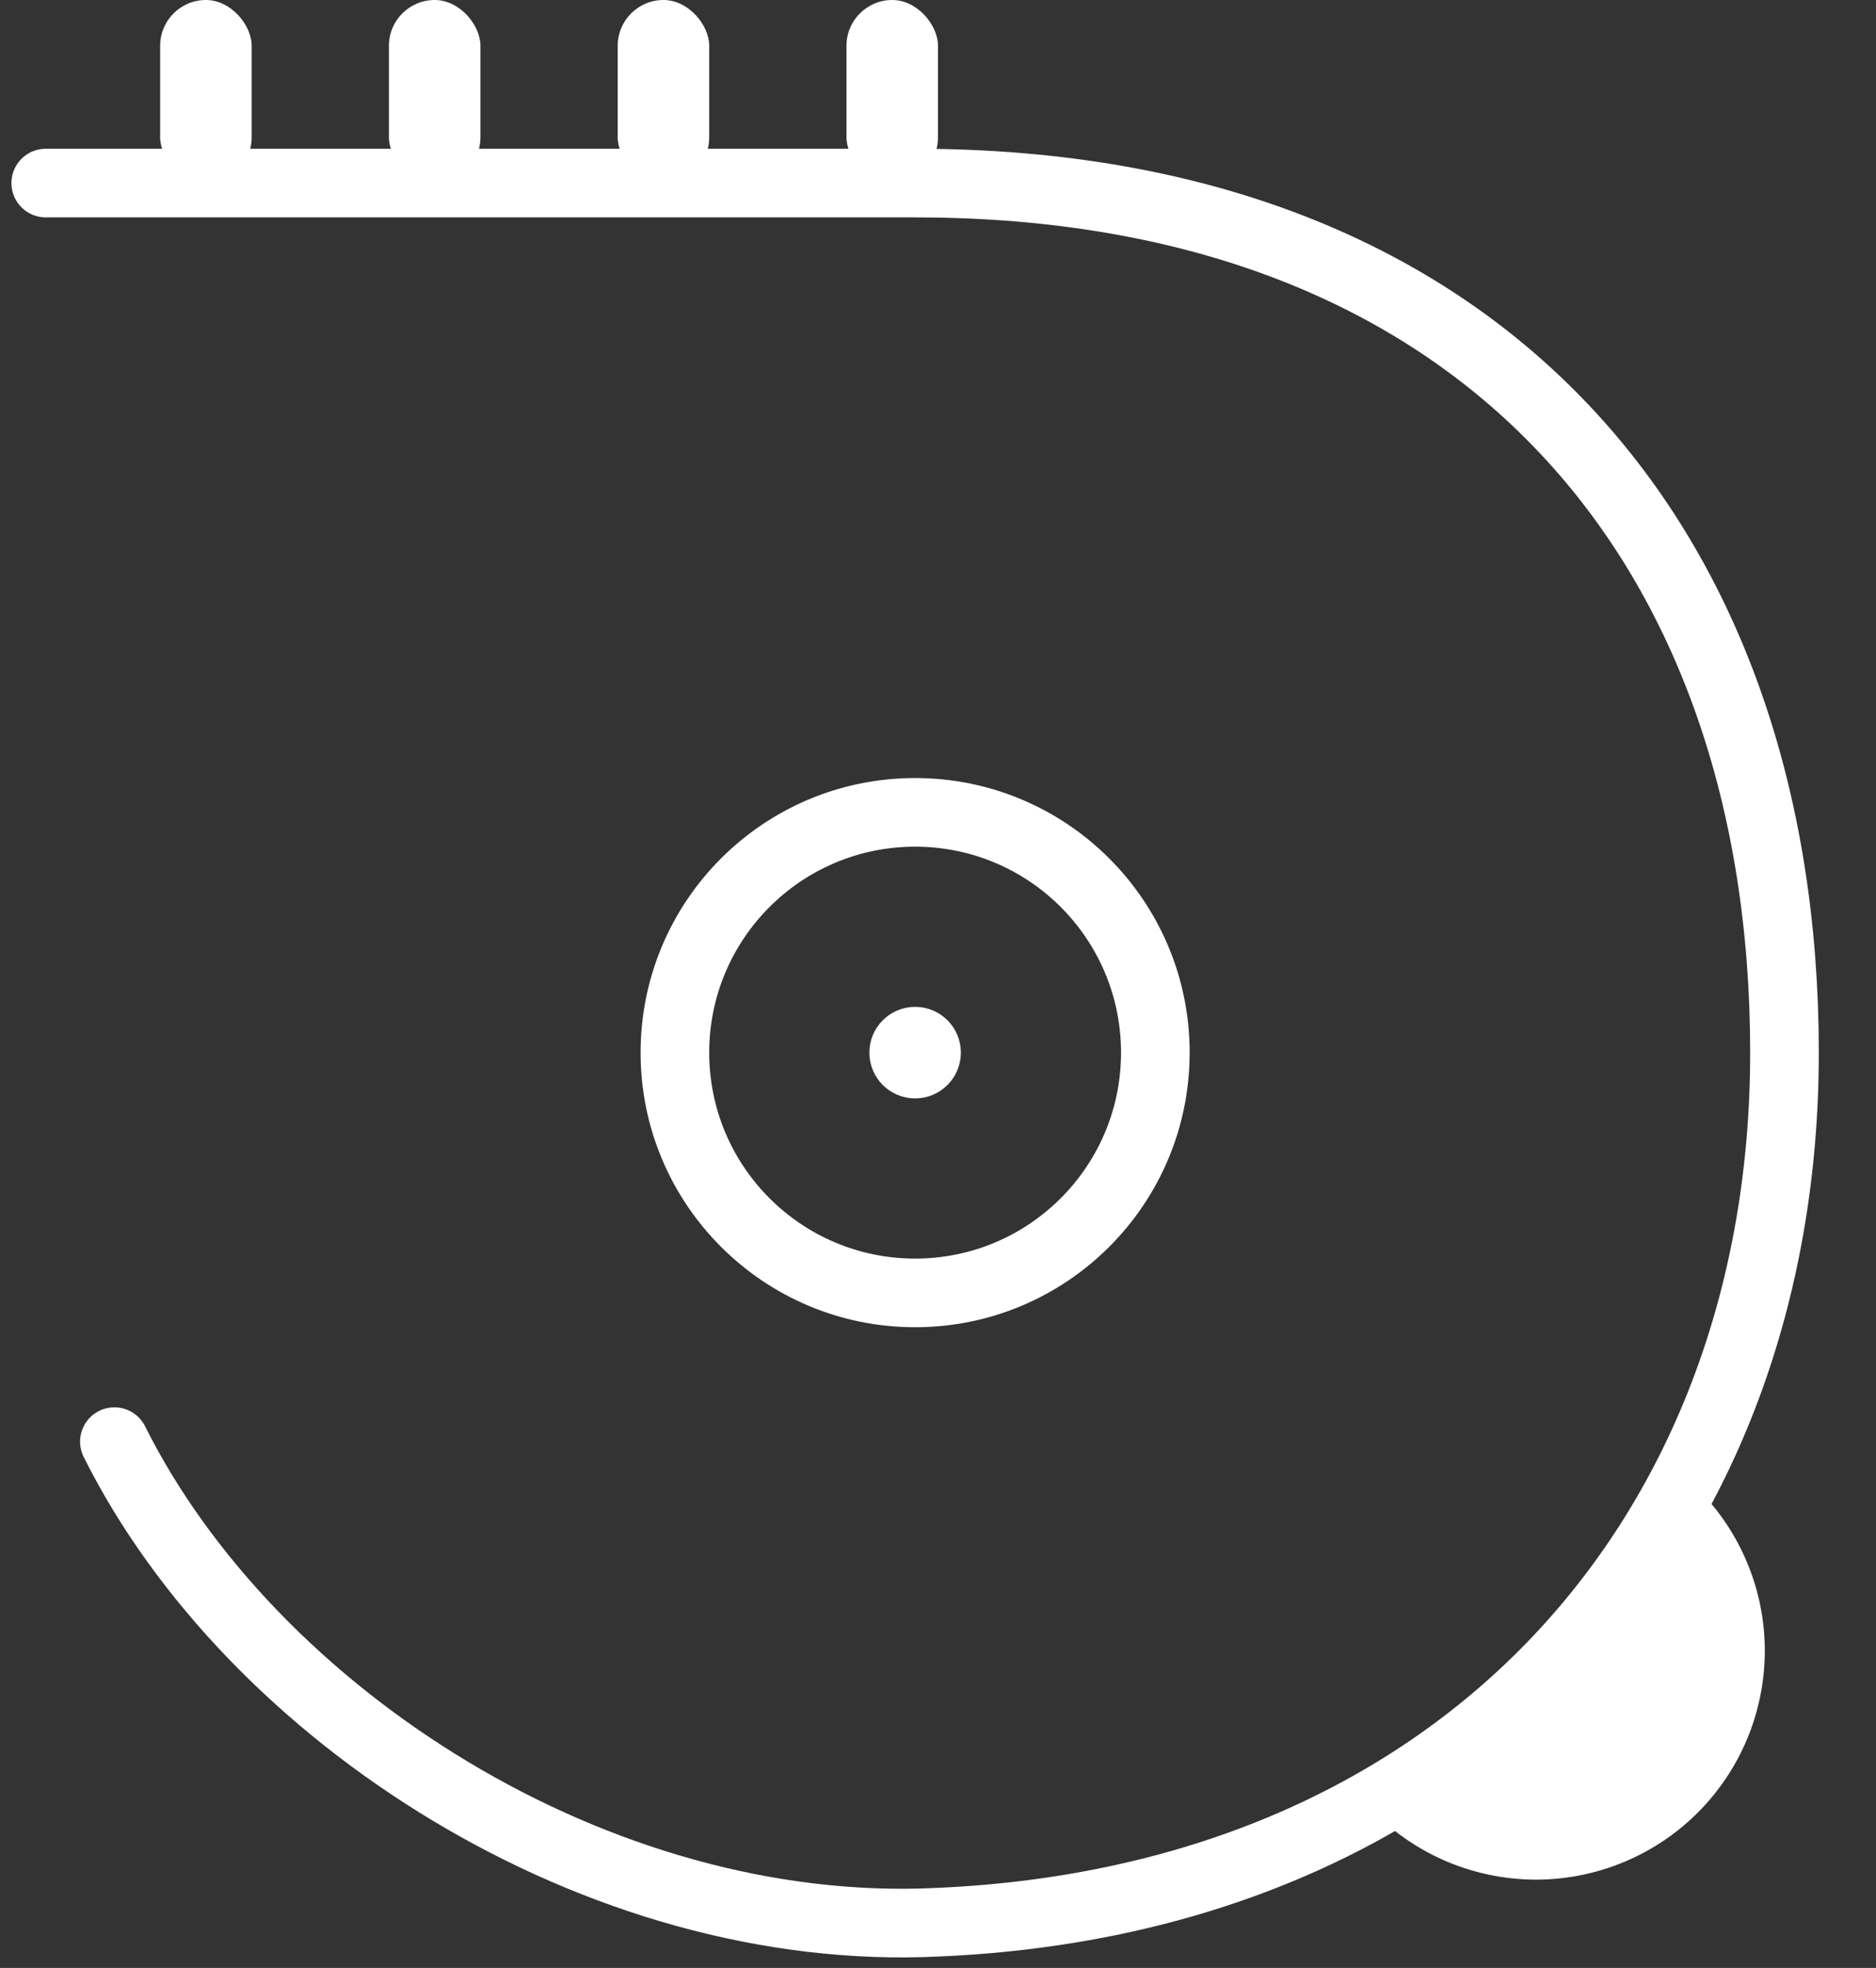 <svg width="41" height="43" viewBox="0 0 41 43" fill="none" xmlns="http://www.w3.org/2000/svg">
<rect x="0" y="0" width="41" height="43" fill="#333333" stroke="none"/>
<circle cx="20" cy="23" r="5.25" stroke="white" stroke-width="1.5" stroke-linejoin="round"/>
<circle cx="20" cy="23" r="0.75" fill="white" stroke="white" stroke-width="0.5" stroke-linejoin="round"/>
<path d="M1 4H20C32.5 4 39 12 39 23C39 33.5 32 41.5 20.5 42C13.079 42.368 5.5 37.5 2.5 31.5" stroke="white" stroke-width="1.5" stroke-linecap="round"/>
<path d="M37.031 32.462C37.505 32.916 37.885 33.46 38.148 34.061C38.412 34.662 38.555 35.31 38.569 35.966C38.582 36.623 38.466 37.275 38.228 37.887C37.989 38.499 37.632 39.057 37.178 39.531C36.723 40.005 36.179 40.385 35.578 40.648C34.977 40.912 34.33 41.055 33.673 41.069C33.017 41.082 32.364 40.966 31.752 40.728C31.14 40.489 30.582 40.132 30.108 39.678L33.57 36.07L37.031 32.462Z" fill="white"/>
<rect x="3.5" width="2" height="4" rx="1" fill="white"/>
<rect x="8.5" width="2" height="4" rx="1" fill="white"/>
<rect x="13.5" width="2" height="4" rx="1" fill="white"/>
<rect x="18.5" width="2" height="4" rx="1" fill="white"/>
</svg>
